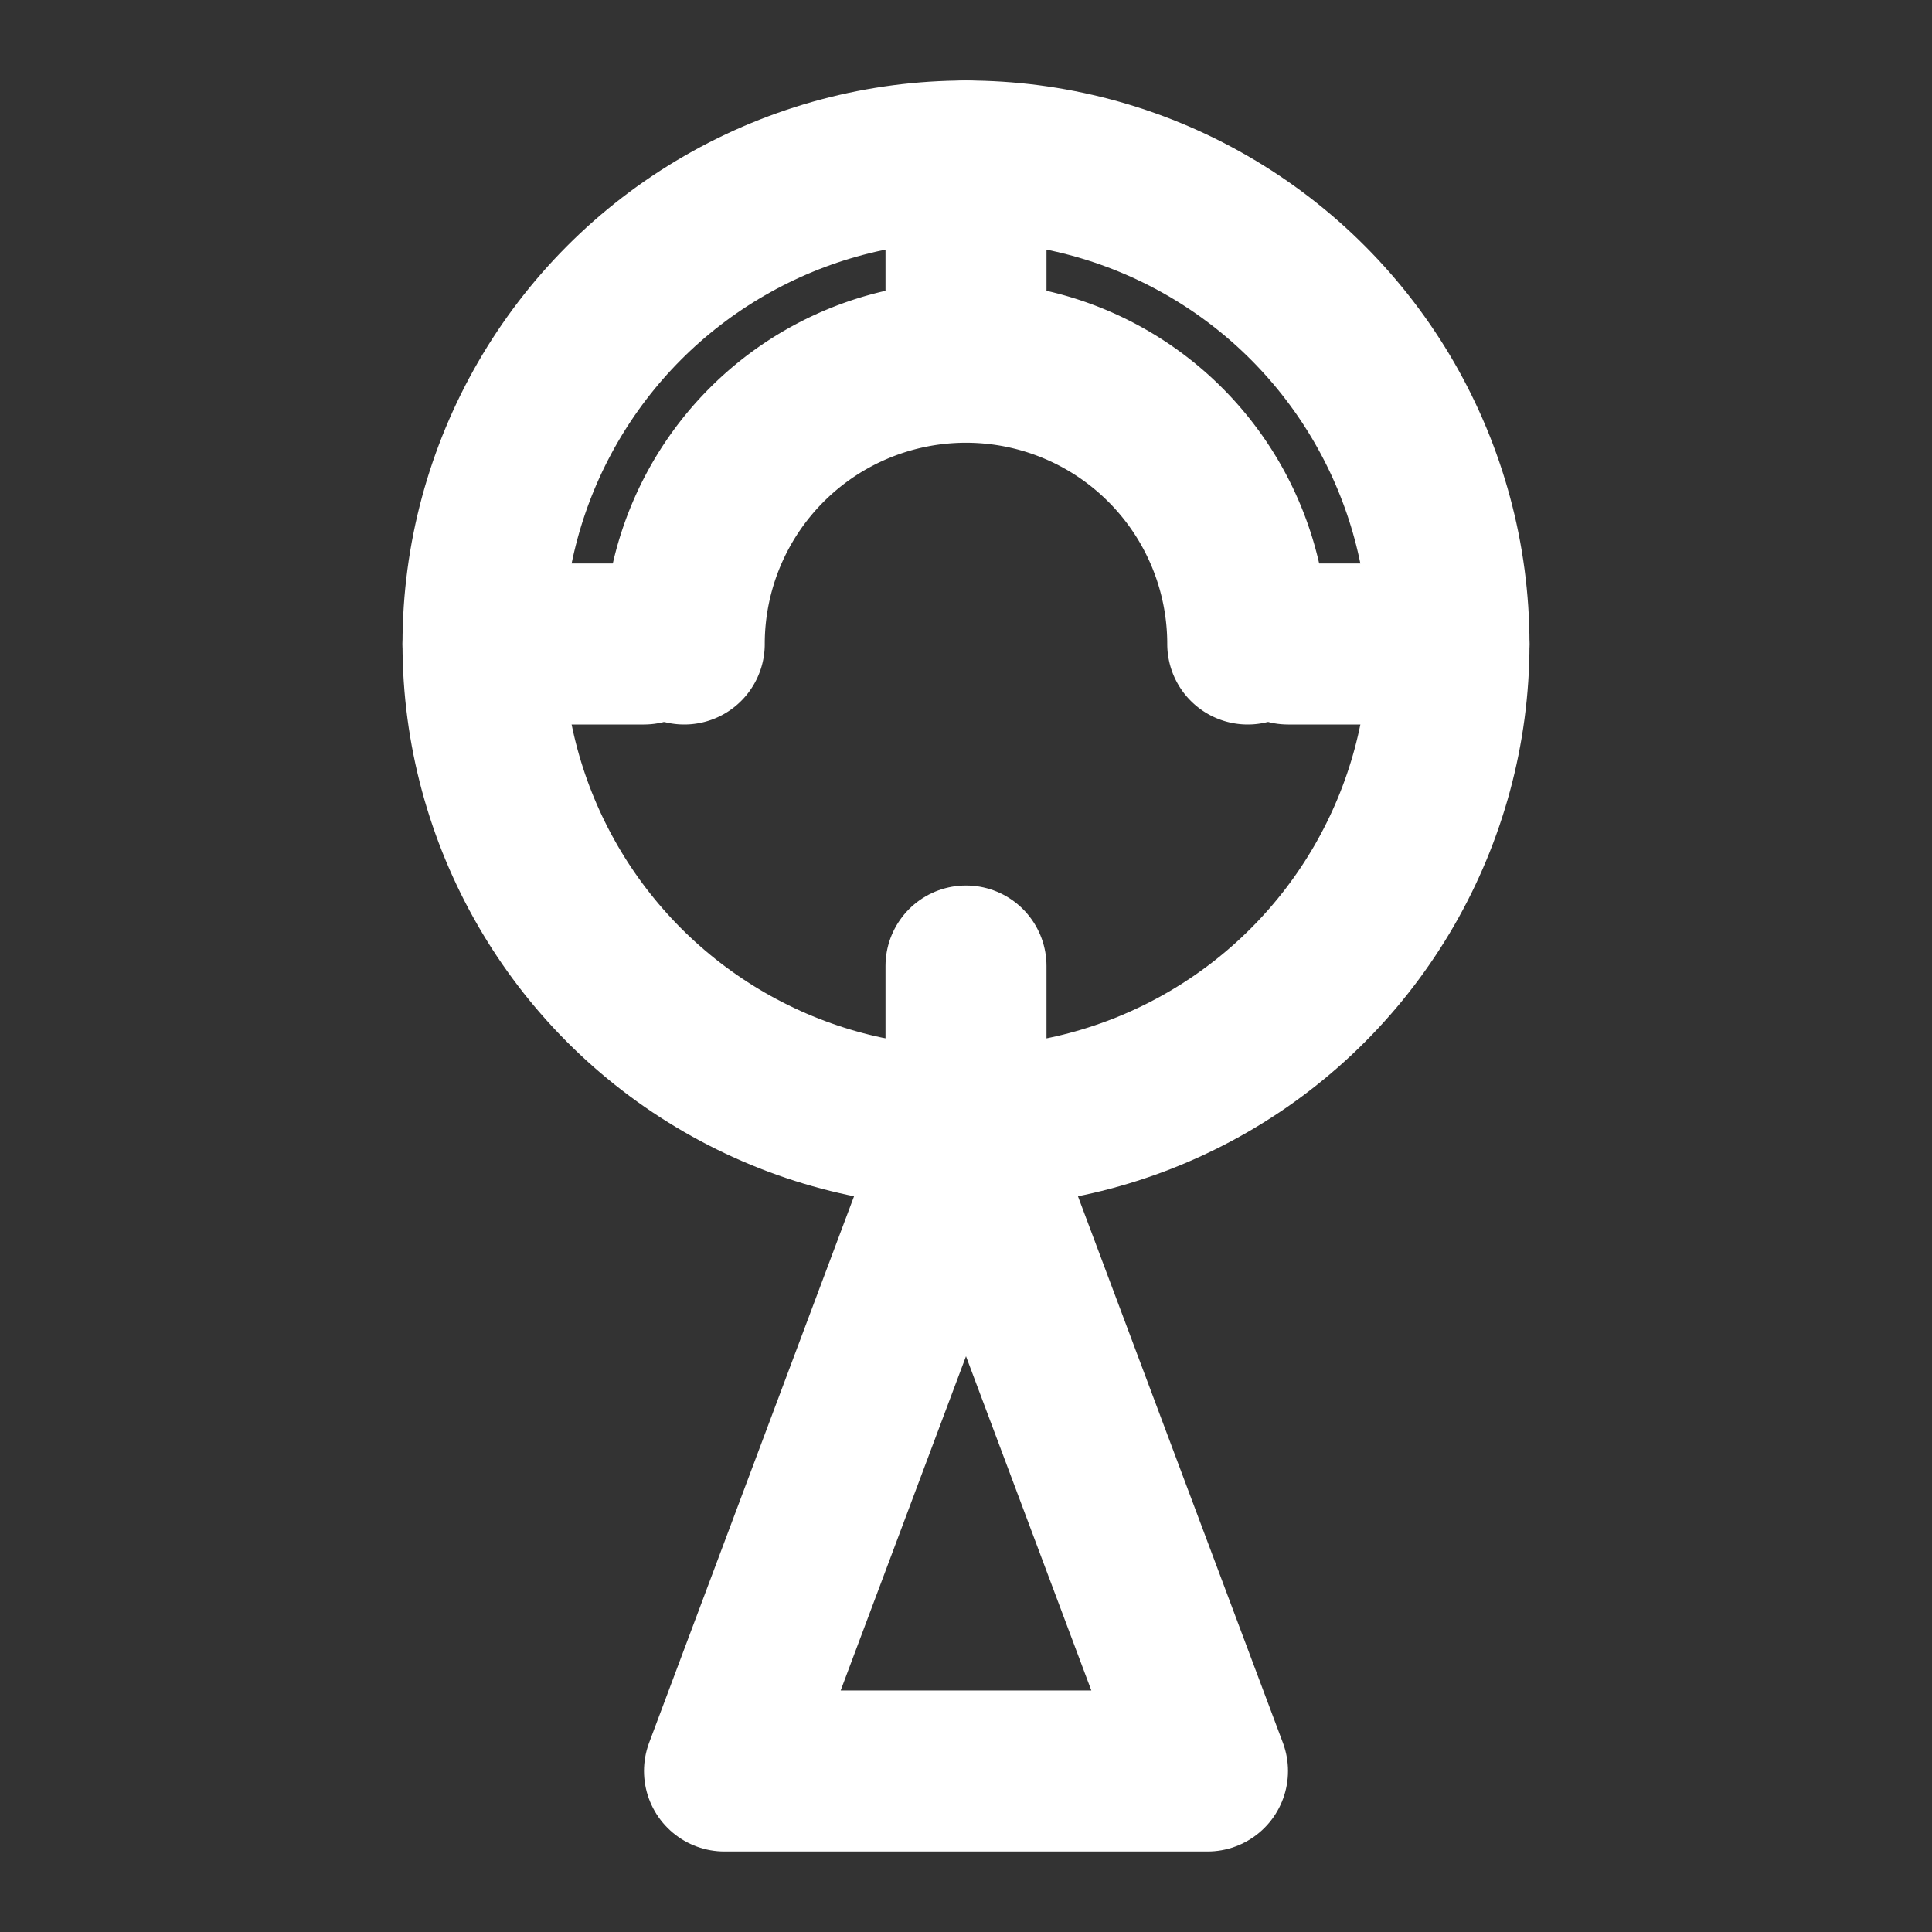 <svg xmlns="http://www.w3.org/2000/svg" viewBox="0 0 24 24" fill="none" stroke="white" stroke-width="2" stroke-linecap="round" stroke-linejoin="round">
  <rect x="0" y="0" width="24" height="24" fill="#333333" stroke="none"/>
  <circle cx="12" cy="8" r="6"/>
  <path d="M8.5 8a3.5 3.5 0 0 1 7 0"/>
  <path d="M12 2v2"/>
  <path d="M12 12v2"/>
  <path d="M16 8h2"/>
  <path d="M6 8h2"/>
  <path d="M12 14l-3 8h6l-3-8z"/>
</svg>
